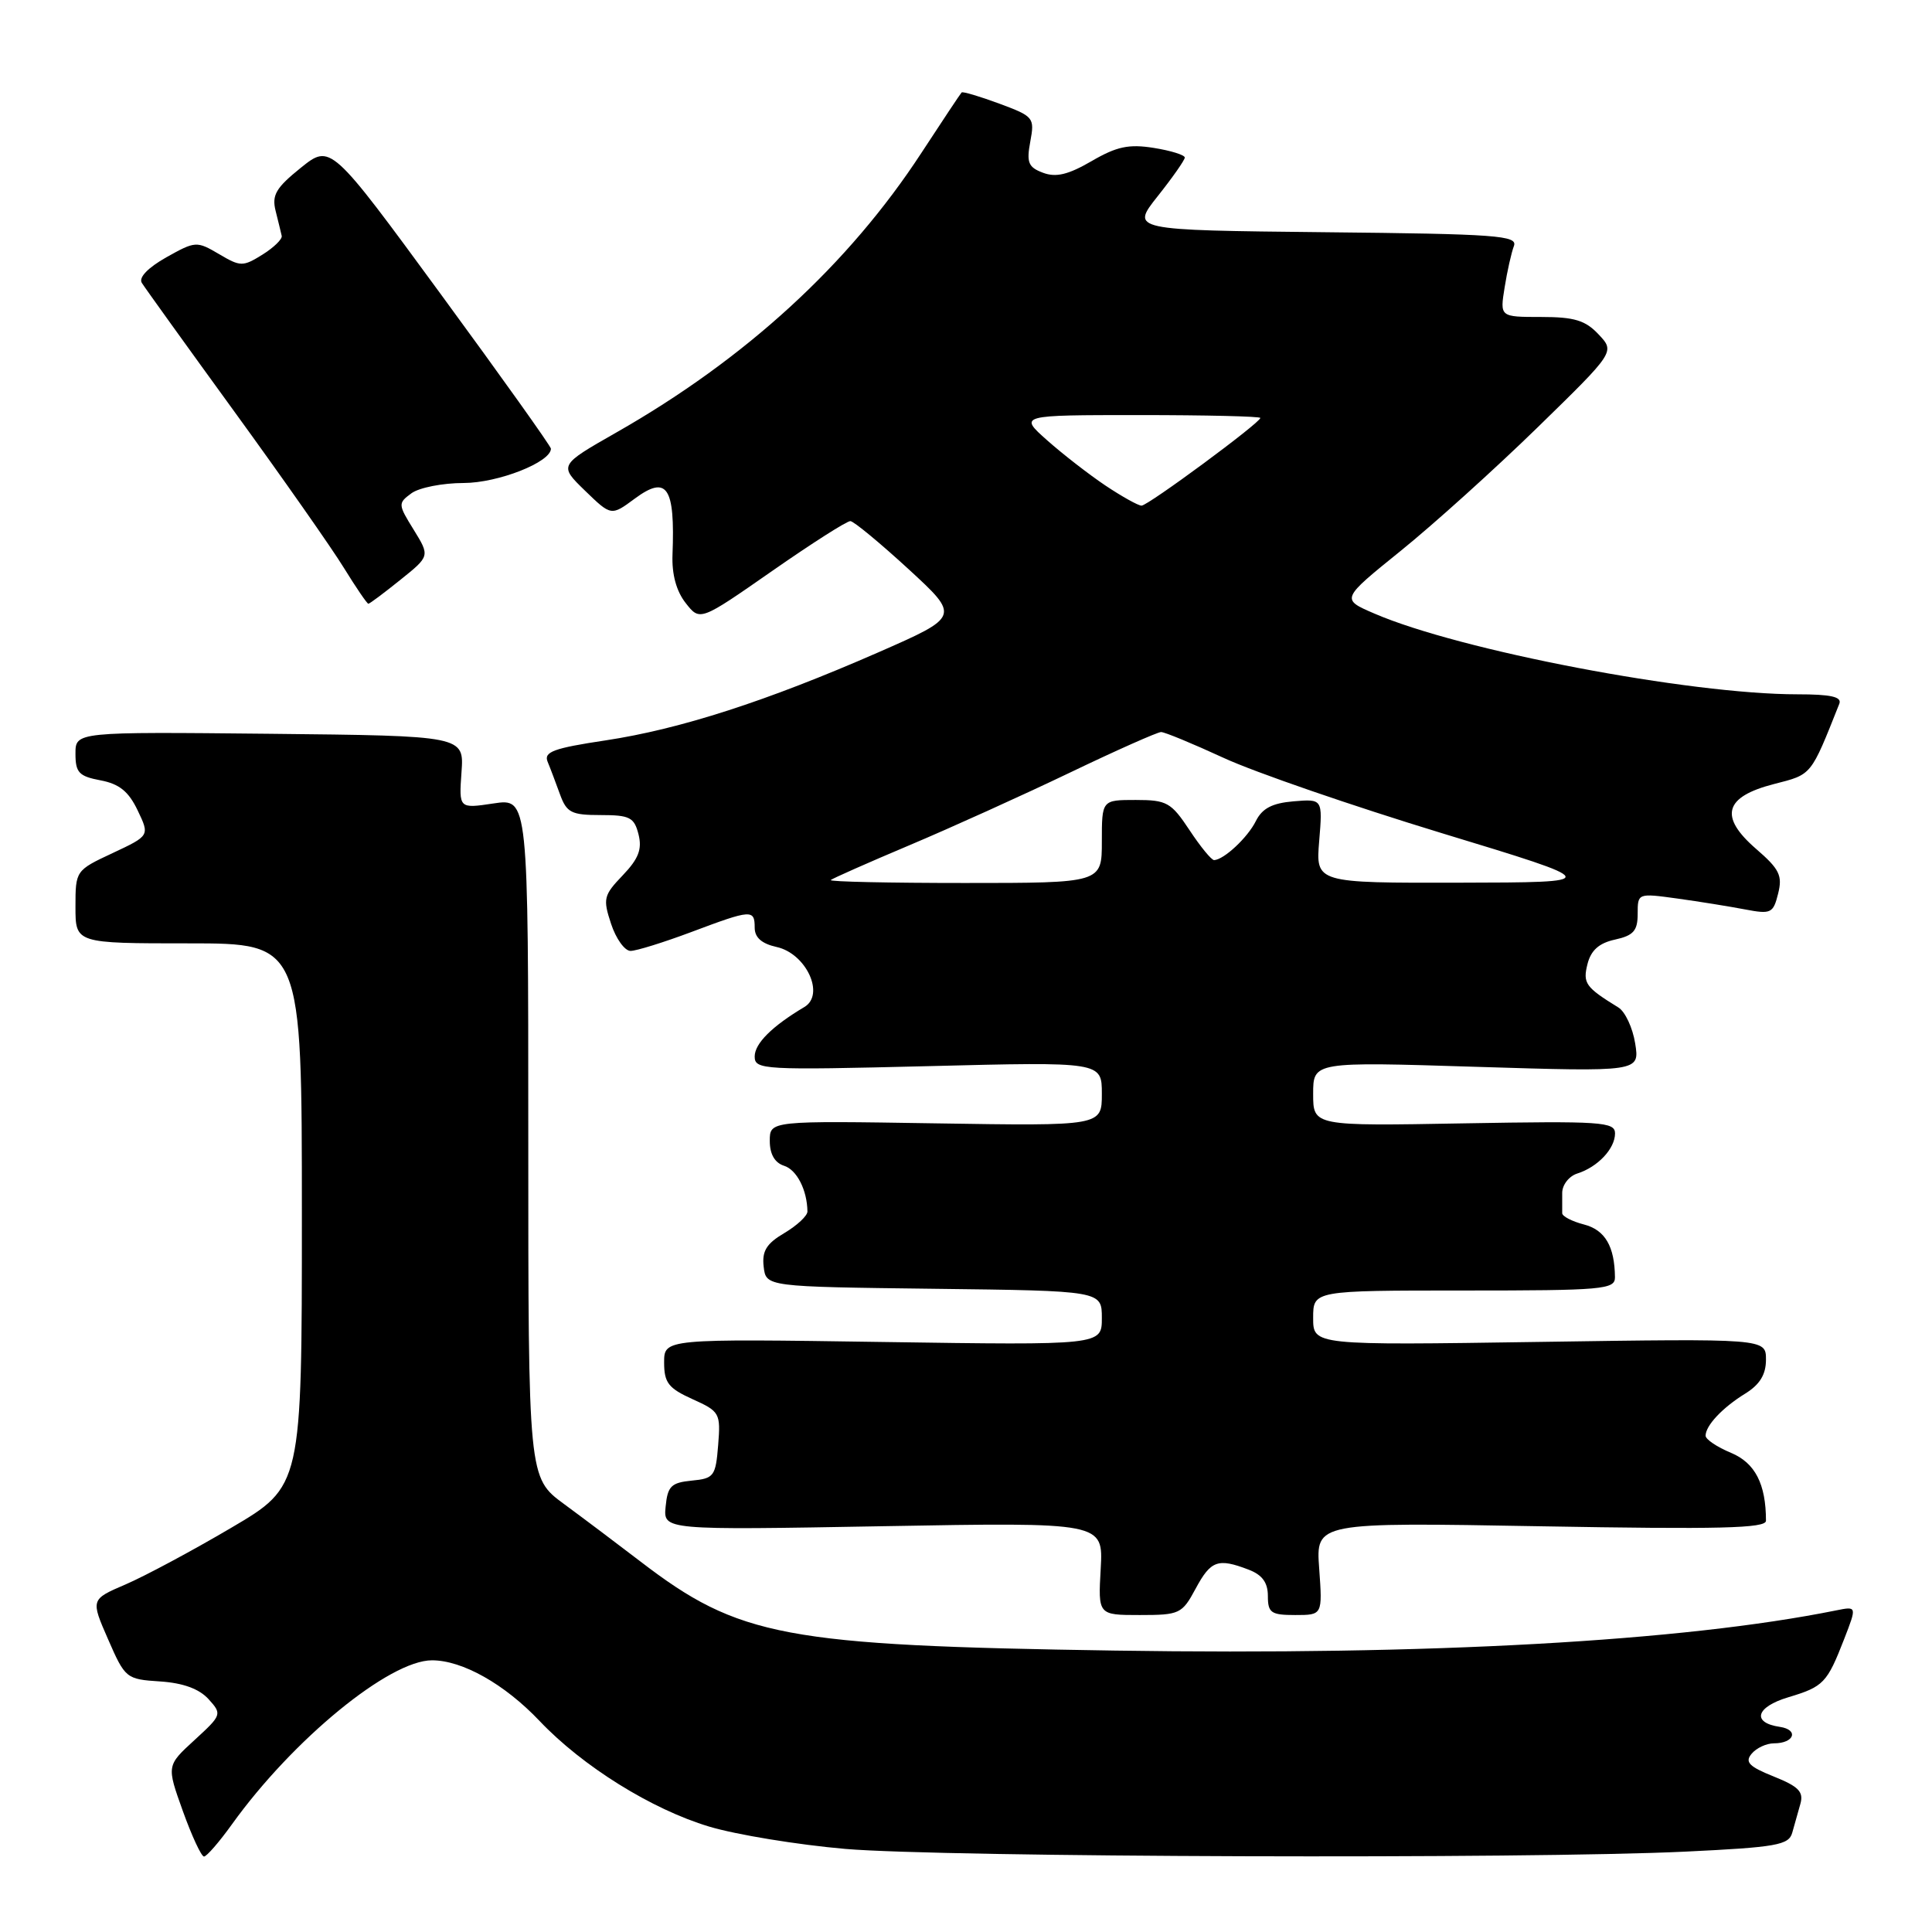 <?xml version="1.0" encoding="UTF-8" standalone="no"?>
<!DOCTYPE svg PUBLIC "-//W3C//DTD SVG 1.1//EN" "http://www.w3.org/Graphics/SVG/1.1/DTD/svg11.dtd" >
<svg xmlns="http://www.w3.org/2000/svg" xmlns:xlink="http://www.w3.org/1999/xlink" version="1.1" viewBox="0 0 256 256">
 <g >
 <path fill="currentColor"
d=" M 30.72 241.75 C 38.81 230.48 51.60 220.00 57.24 220.00 C 61.27 220.00 66.85 223.14 71.50 228.04 C 77.20 234.05 86.36 239.75 93.96 242.03 C 97.56 243.11 105.67 244.44 112.00 244.99 C 124.90 246.10 202.32 246.35 223.32 245.35 C 235.41 244.77 237.02 244.48 237.48 242.85 C 237.77 241.83 238.25 240.11 238.56 239.02 C 239.01 237.42 238.33 236.72 235.04 235.40 C 231.75 234.08 231.17 233.49 232.10 232.38 C 232.73 231.62 234.06 231.00 235.06 231.00 C 237.75 231.00 238.39 229.20 235.84 228.82 C 232.07 228.27 232.66 226.18 236.95 224.90 C 241.64 223.49 242.09 223.02 244.37 217.16 C 246.05 212.83 246.05 212.83 243.28 213.39 C 222.96 217.49 189.48 219.35 147.69 218.71 C 103.89 218.04 97.92 216.92 84.84 206.89 C 81.90 204.64 77.36 201.22 74.75 199.30 C 70.00 195.81 70.00 195.81 70.00 150.79 C 70.00 105.77 70.00 105.77 65.40 106.46 C 60.81 107.15 60.81 107.15 61.15 102.33 C 61.50 97.50 61.50 97.50 35.75 97.23 C 10.00 96.97 10.00 96.97 10.00 99.87 C 10.00 102.37 10.46 102.86 13.32 103.40 C 15.81 103.87 17.04 104.87 18.24 107.38 C 19.84 110.73 19.84 110.73 14.92 113.04 C 10.02 115.33 10.00 115.37 10.00 120.17 C 10.00 125.00 10.00 125.00 25.00 125.00 C 40.00 125.00 40.00 125.00 40.00 160.97 C 40.00 196.93 40.00 196.93 30.64 202.44 C 25.50 205.47 19.20 208.84 16.65 209.94 C 12.01 211.93 12.01 211.93 14.32 217.21 C 16.58 222.39 16.72 222.51 21.21 222.80 C 24.26 223.00 26.39 223.78 27.63 225.14 C 29.44 227.14 29.40 227.24 25.77 230.57 C 22.07 233.96 22.07 233.96 24.23 239.98 C 25.42 243.29 26.68 246.00 27.03 246.00 C 27.38 246.00 29.04 244.09 30.72 241.75 Z  M 158.43 210.50 C 160.44 206.77 161.38 206.43 165.43 207.98 C 167.25 208.67 168.00 209.69 168.00 211.48 C 168.00 213.71 168.42 214.00 171.62 214.00 C 175.24 214.00 175.24 214.00 174.80 207.85 C 174.35 201.71 174.35 201.71 204.18 202.24 C 227.79 202.66 234.00 202.51 234.00 201.51 C 234.00 196.64 232.56 193.84 229.37 192.51 C 227.51 191.74 226.00 190.72 226.00 190.24 C 226.00 188.90 228.23 186.52 231.25 184.66 C 233.19 183.46 234.00 182.13 234.00 180.16 C 234.00 177.36 234.00 177.36 204.00 177.81 C 174.00 178.26 174.00 178.26 174.00 174.63 C 174.00 171.00 174.00 171.00 194.00 171.00 C 212.39 171.00 214.00 170.86 213.99 169.25 C 213.95 165.15 212.68 162.97 209.88 162.25 C 208.29 161.84 206.99 161.16 207.00 160.75 C 207.00 160.34 207.00 159.13 207.00 158.07 C 207.00 157.00 207.90 155.85 208.99 155.50 C 211.71 154.64 214.00 152.21 214.00 150.18 C 214.00 148.65 212.20 148.53 194.00 148.85 C 174.00 149.21 174.00 149.21 174.00 144.95 C 174.00 140.68 174.00 140.68 195.63 141.36 C 217.27 142.03 217.27 142.03 216.67 138.26 C 216.34 136.19 215.34 134.05 214.45 133.50 C 210.08 130.81 209.71 130.29 210.35 127.74 C 210.81 125.92 211.88 124.96 214.00 124.50 C 216.45 123.96 217.00 123.33 217.00 121.09 C 217.00 118.34 217.01 118.34 222.25 119.06 C 225.14 119.46 229.17 120.11 231.21 120.50 C 234.67 121.16 234.96 121.02 235.61 118.41 C 236.21 116.02 235.79 115.16 232.70 112.49 C 227.75 108.20 228.47 105.58 235.06 103.89 C 240.12 102.59 239.89 102.88 243.72 93.25 C 244.08 92.33 242.60 92.00 238.16 92.00 C 223.84 92.00 193.40 86.19 182.09 81.29 C 177.68 79.39 177.68 79.39 185.59 73.00 C 189.94 69.49 198.11 62.12 203.75 56.62 C 214.00 46.62 214.00 46.62 211.82 44.31 C 210.07 42.44 208.60 42.00 204.20 42.00 C 198.74 42.00 198.74 42.00 199.37 38.09 C 199.71 35.94 200.27 33.47 200.60 32.60 C 201.13 31.21 198.38 31.00 175.51 30.77 C 149.83 30.50 149.83 30.50 153.40 26.00 C 155.37 23.52 156.98 21.22 156.99 20.88 C 157.00 20.54 155.15 19.96 152.89 19.60 C 149.58 19.07 147.97 19.41 144.64 21.35 C 141.54 23.15 139.92 23.54 138.20 22.89 C 136.25 22.16 136.00 21.54 136.52 18.75 C 137.11 15.59 136.97 15.42 132.41 13.73 C 129.81 12.77 127.56 12.10 127.42 12.25 C 127.27 12.40 124.88 15.99 122.11 20.23 C 112.45 35.04 98.81 47.54 81.68 57.30 C 74.05 61.65 74.05 61.65 77.52 65.02 C 80.99 68.38 80.99 68.38 84.11 66.07 C 88.39 62.91 89.46 64.50 89.11 73.50 C 89.01 76.10 89.62 78.34 90.86 79.91 C 92.75 82.32 92.75 82.32 102.31 75.66 C 107.56 72.00 112.23 69.02 112.68 69.05 C 113.13 69.07 116.59 71.93 120.36 75.39 C 127.21 81.69 127.21 81.69 116.36 86.45 C 101.62 92.90 90.11 96.62 80.21 98.11 C 73.35 99.14 72.03 99.63 72.56 100.93 C 72.92 101.79 73.65 103.74 74.20 105.25 C 75.08 107.68 75.71 108.00 79.58 108.00 C 83.45 108.00 84.04 108.30 84.61 110.57 C 85.10 112.53 84.61 113.79 82.52 115.98 C 79.98 118.63 79.87 119.08 80.97 122.41 C 81.62 124.39 82.78 126.00 83.55 126.00 C 84.32 126.00 87.94 124.87 91.60 123.50 C 99.58 120.50 100.00 120.47 100.00 122.92 C 100.00 124.23 100.93 125.04 102.90 125.48 C 106.82 126.34 109.35 131.78 106.59 133.43 C 102.30 135.98 100.00 138.27 100.00 139.99 C 100.00 141.75 101.10 141.81 123.00 141.27 C 146.00 140.69 146.00 140.69 146.00 144.94 C 146.00 149.20 146.00 149.20 124.00 148.85 C 102.00 148.50 102.00 148.50 102.00 151.18 C 102.00 152.94 102.66 154.07 103.89 154.47 C 105.58 155.00 106.95 157.68 106.99 160.53 C 106.99 161.10 105.62 162.38 103.94 163.38 C 101.56 164.78 100.95 165.77 101.19 167.84 C 101.50 170.50 101.50 170.50 123.75 170.77 C 146.00 171.04 146.00 171.04 146.00 174.65 C 146.00 178.25 146.00 178.25 117.00 177.82 C 88.00 177.39 88.00 177.39 88.00 180.54 C 88.00 183.22 88.57 183.95 91.75 185.39 C 95.37 187.02 95.50 187.24 95.16 191.48 C 94.83 195.61 94.61 195.91 91.65 196.19 C 88.93 196.46 88.46 196.93 88.20 199.63 C 87.89 202.75 87.89 202.75 117.04 202.23 C 146.19 201.71 146.19 201.71 145.85 207.85 C 145.50 214.00 145.50 214.00 151.02 214.00 C 156.31 214.00 156.63 213.85 158.43 210.50 Z  M 53.04 76.84 C 56.97 73.69 56.97 73.69 54.82 70.20 C 52.73 66.83 52.72 66.68 54.52 65.36 C 55.55 64.61 58.66 64.00 61.44 64.00 C 66.01 63.99 73.00 61.24 73.00 59.45 C 73.00 59.14 66.43 49.92 58.40 38.97 C 43.81 19.06 43.81 19.06 39.85 22.24 C 36.56 24.89 36.00 25.85 36.52 27.94 C 36.87 29.33 37.23 30.82 37.33 31.26 C 37.42 31.69 36.27 32.81 34.76 33.75 C 32.18 35.35 31.86 35.35 29.01 33.66 C 26.06 31.93 25.89 31.94 22.03 34.10 C 19.61 35.47 18.35 36.77 18.79 37.48 C 19.18 38.11 24.71 45.80 31.07 54.56 C 37.44 63.33 43.97 72.64 45.57 75.25 C 47.18 77.86 48.64 80.00 48.81 80.00 C 48.98 80.00 50.88 78.58 53.04 76.84 Z  M 110.08 116.61 C 110.31 116.40 115.00 114.32 120.50 112.00 C 126.00 109.68 135.56 105.35 141.74 102.39 C 147.93 99.42 153.38 97.00 153.85 97.00 C 154.33 97.00 158.05 98.54 162.13 100.42 C 166.21 102.31 179.21 106.79 191.02 110.39 C 212.50 116.92 212.50 116.92 193.42 116.96 C 174.34 117.00 174.34 117.00 174.80 111.43 C 175.26 105.86 175.26 105.86 171.40 106.18 C 168.57 106.42 167.25 107.11 166.41 108.79 C 165.33 110.97 162.20 113.90 160.88 113.97 C 160.54 113.99 159.07 112.20 157.62 110.00 C 155.18 106.32 154.61 106.00 150.49 106.00 C 146.00 106.00 146.00 106.00 146.00 111.50 C 146.00 117.00 146.00 117.00 127.83 117.00 C 117.84 117.00 109.85 116.83 110.08 116.61 Z  M 146.48 64.34 C 144.29 62.87 140.81 60.17 138.75 58.34 C 134.99 55.00 134.99 55.00 151.00 55.00 C 159.80 55.00 167.00 55.17 167.00 55.38 C 167.00 56.01 152.12 67.00 151.26 67.00 C 150.82 67.00 148.67 65.80 146.48 64.34 Z "/>
</g>
</svg>